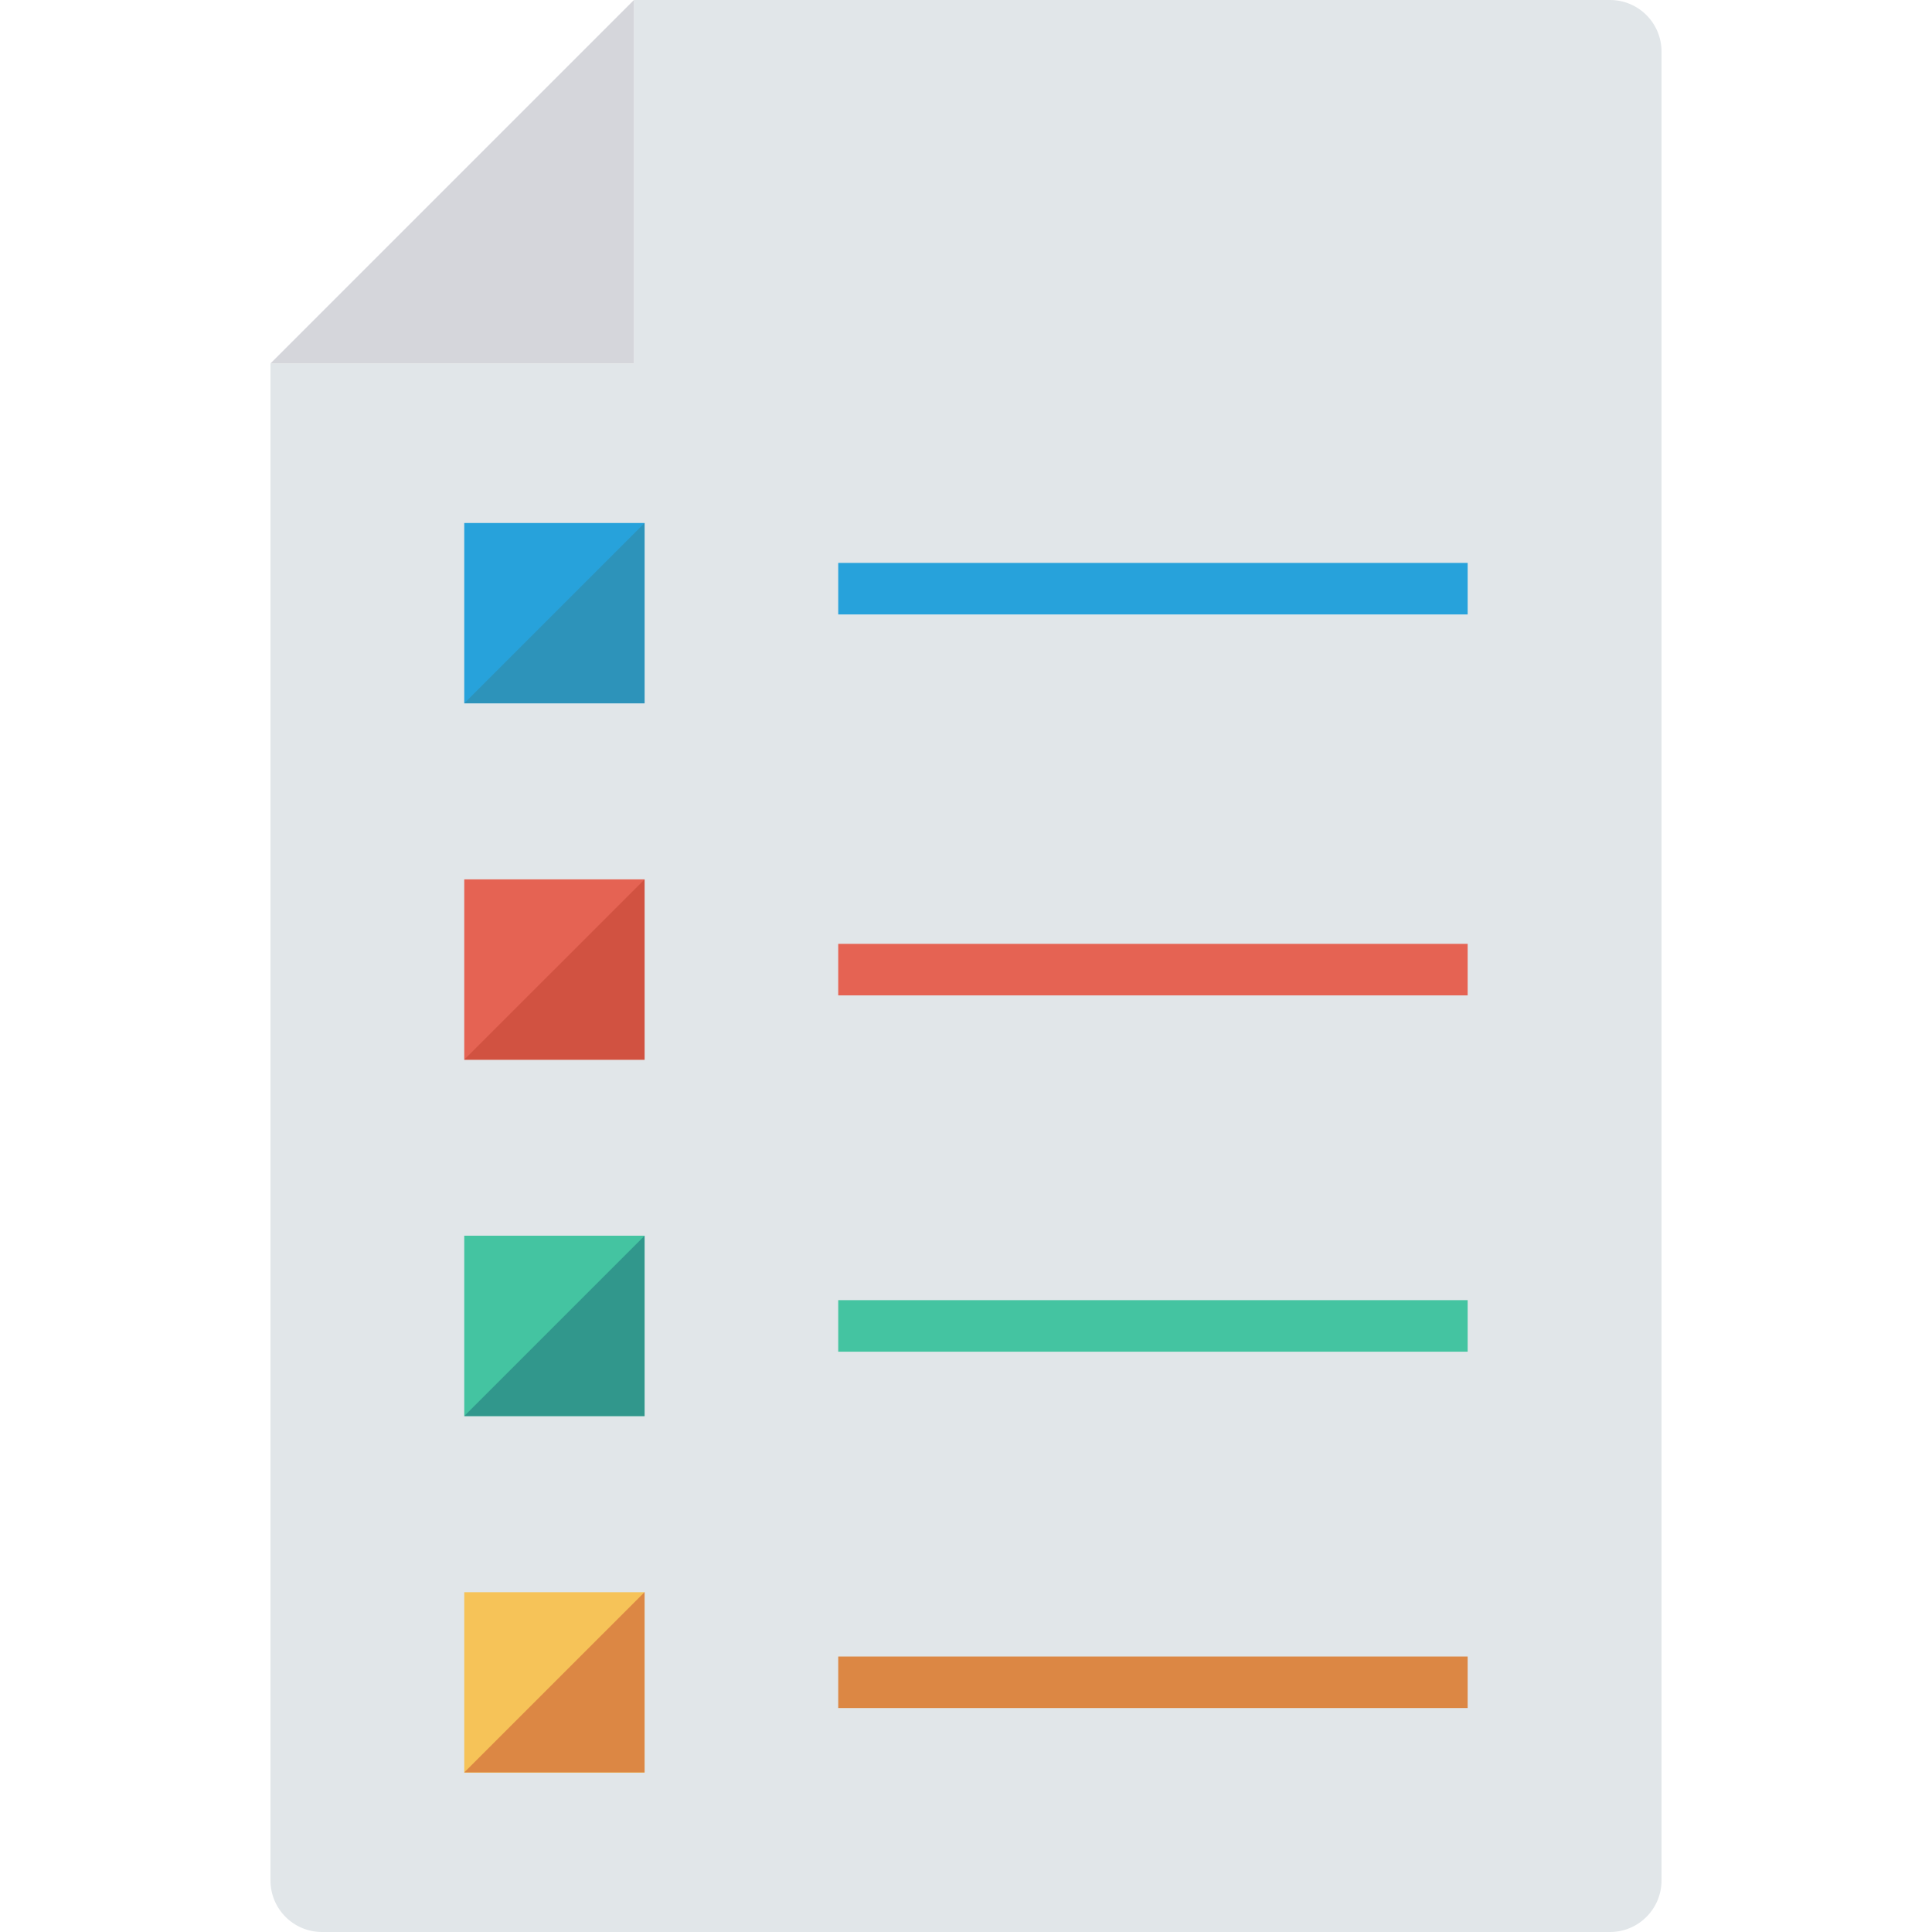 <?xml version="1.0" encoding="iso-8859-1"?>
<!-- Generator: Adobe Illustrator 19.0.0, SVG Export Plug-In . SVG Version: 6.00 Build 0)  -->
<svg version="1.1" id="Capa_1" xmlns="http://www.w3.org/2000/svg" xmlns:xlink="http://www.w3.org/1999/xlink" x="0px" y="0px"
	 viewBox="0 0 468.293 468.293" style="enable-background:new 0 0 468.293 468.293;" xml:space="preserve">
<path style="fill:#E1E6E9;" d="M153.654,0v88.095H65.561v367.71c0,6.897,5.591,12.488,12.488,12.488h312.195
	c6.897,0,12.488-5.591,12.488-12.488V12.488C402.732,5.591,397.141,0,390.244,0H153.654z"/>
<polygon style="fill:#D5D6DB;" points="153.654,0 65.561,88.095 153.654,88.095 "/>
<rect x="112.528" y="126.77" style="fill:#27A2DB;" width="43.707" height="43.707"/>
<polygon style="fill:#2D93BA;" points="156.236,170.477 112.528,170.477 156.236,126.769 "/>
<rect x="112.528" y="213.148" style="fill:#E56353;" width="43.707" height="43.707"/>
<rect x="112.528" y="299.52" style="fill:#44C4A1;" width="43.707" height="43.707"/>
<rect x="112.528" y="385.936" style="fill:#F6C358;" width="43.707" height="43.707"/>
<rect x="203.177" y="136.442" style="fill:#27A2DB;" width="152.563" height="12.488"/>
<rect x="203.177" y="228.777" style="fill:#E56353;" width="152.563" height="12.488"/>
<rect x="203.177" y="315.142" style="fill:#44C4A1;" width="152.563" height="12.488"/>
<rect x="203.177" y="401.52" style="fill:#DC8744;" width="152.563" height="12.488"/>
<polygon style="fill:#D15241;" points="156.236,256.857 112.528,256.857 156.236,213.15 "/>
<polygon style="fill:#31978C;" points="156.236,343.237 112.528,343.237 156.236,299.53 "/>
<polygon style="fill:#DC8744;" points="156.236,429.618 112.528,429.618 156.236,385.911 "/>
<g>
</g>
<g>
</g>
<g>
</g>
<g>
</g>
<g>
</g>
<g>
</g>
<g>
</g>
<g>
</g>
<g>
</g>
<g>
</g>
<g>
</g>
<g>
</g>
<g>
</g>
<g>
</g>
<g>
</g>
</svg>
